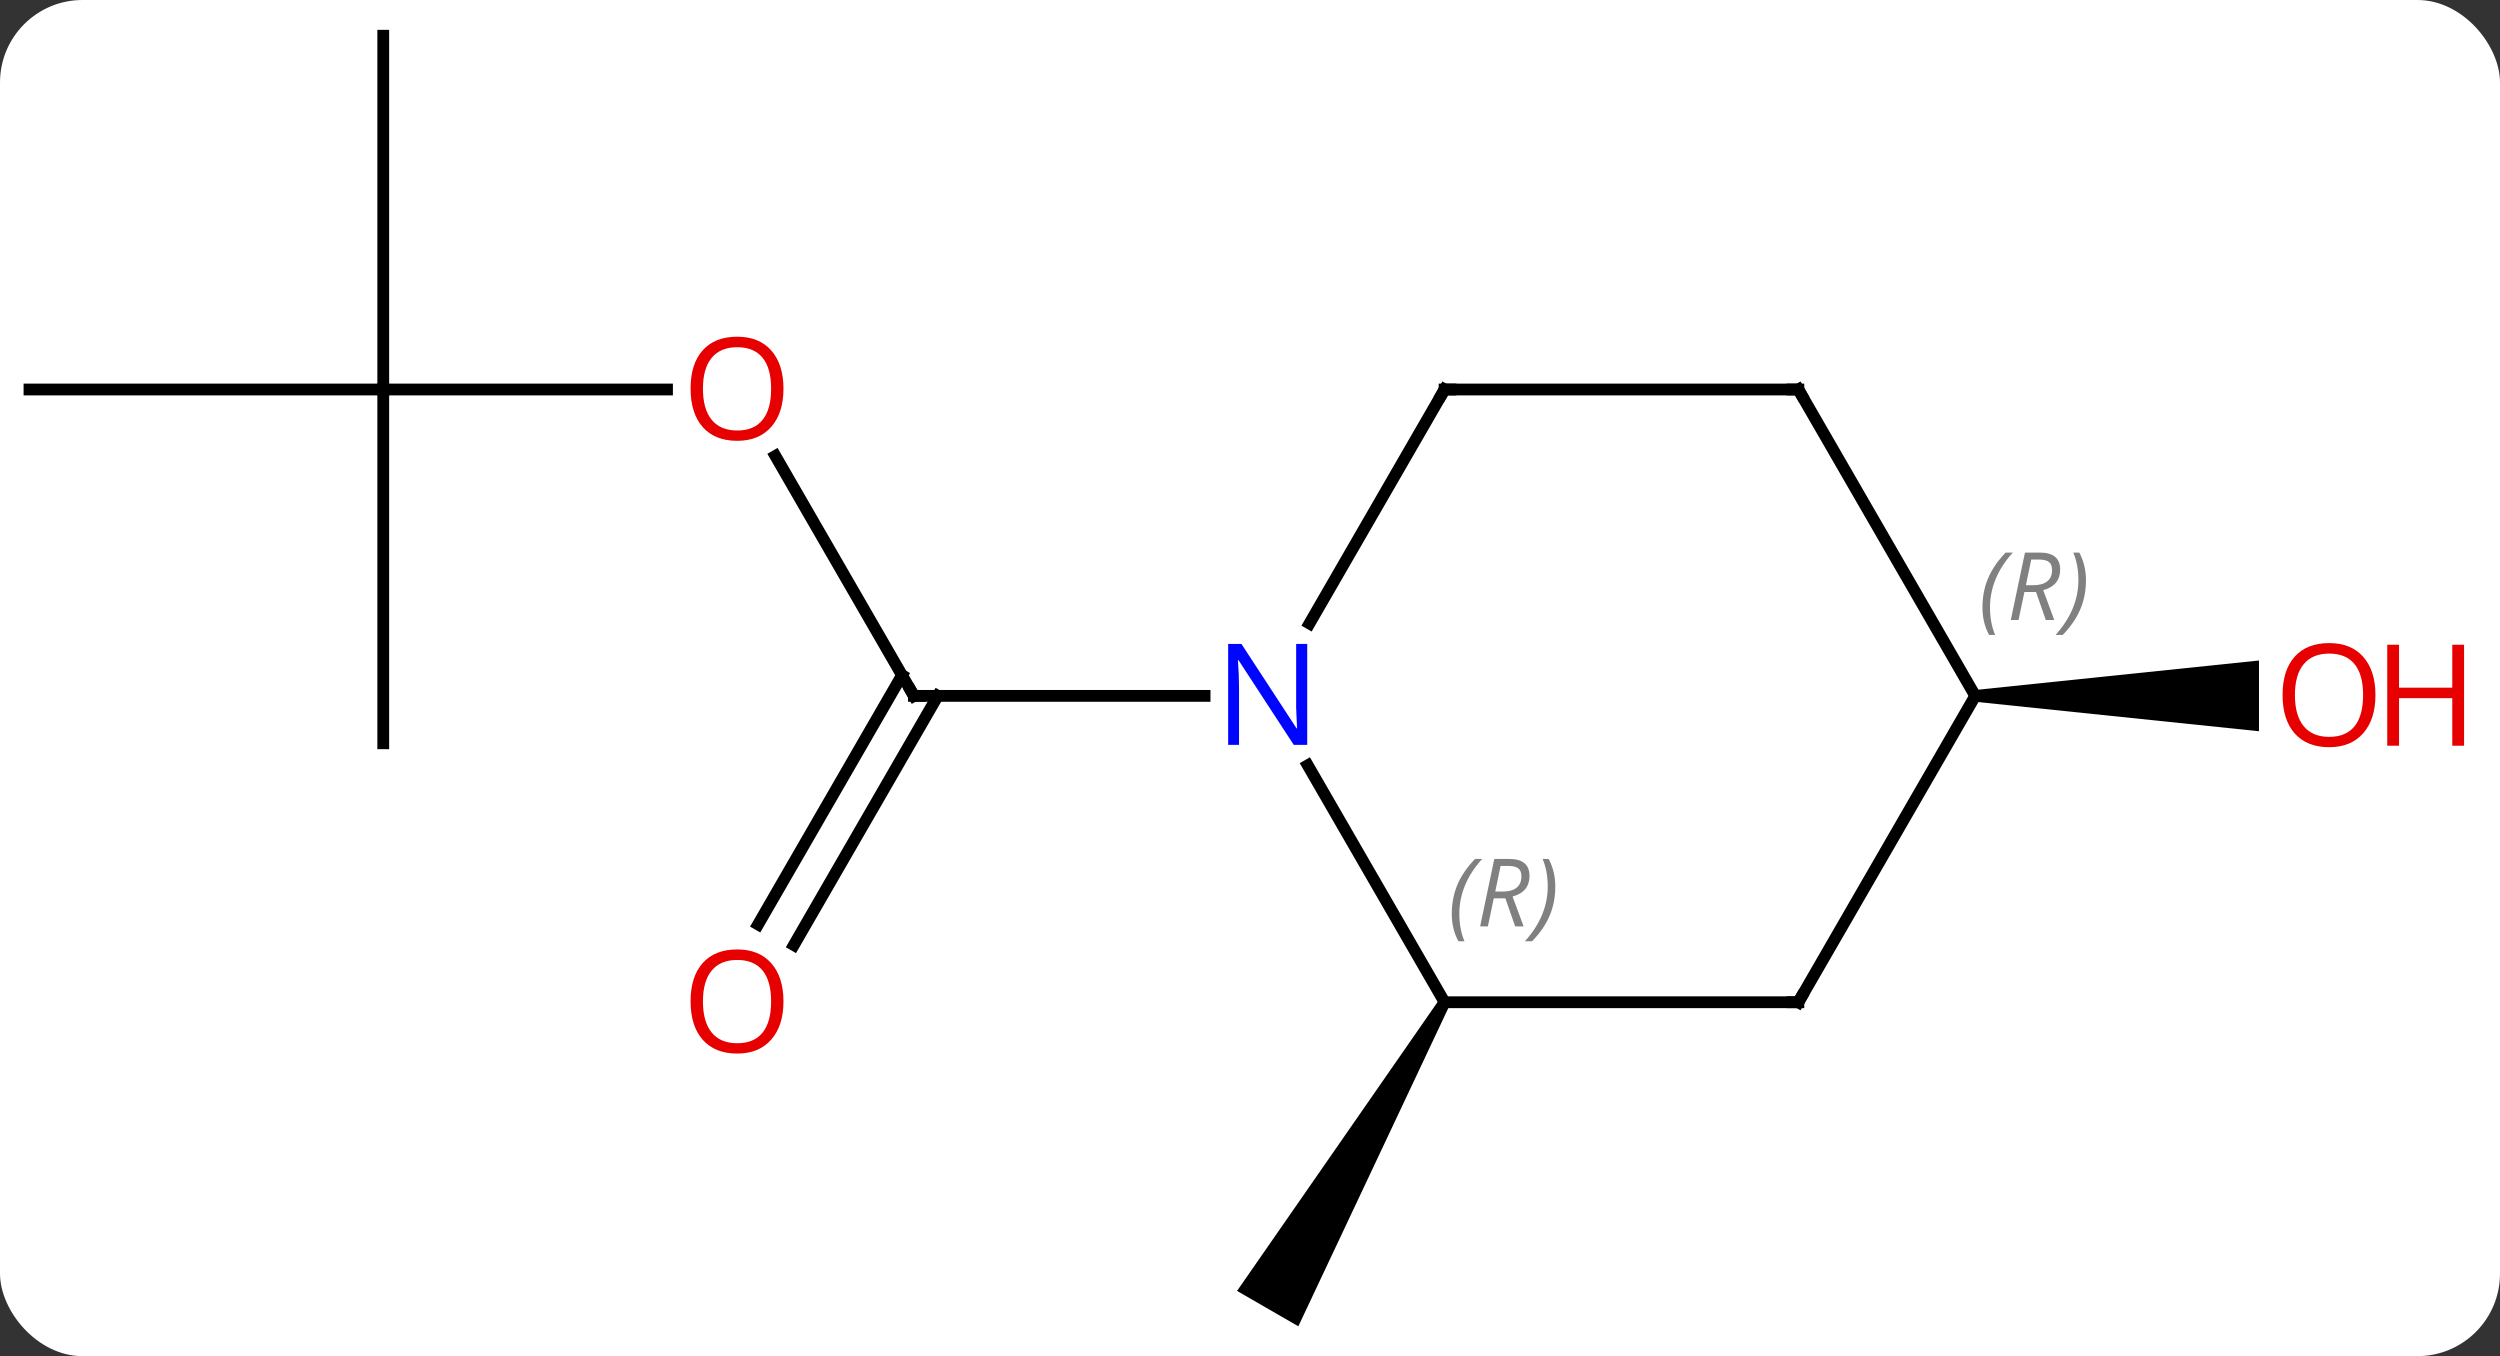 <svg width="212" viewBox="0 0 212 115" style="fill-opacity:1; color-rendering:auto; color-interpolation:auto; text-rendering:auto; stroke:black; stroke-linecap:square; stroke-miterlimit:10; shape-rendering:auto; stroke-opacity:1; fill:black; stroke-dasharray:none; font-weight:normal; stroke-width:1; font-family:'Open Sans'; font-style:normal; stroke-linejoin:miter; font-size:12; stroke-dashoffset:0; image-rendering:auto;" height="115" class="cas-substance-image" xmlns:xlink="http://www.w3.org/1999/xlink" xmlns="http://www.w3.org/2000/svg"><rect x="0" y="0" width="212" height="115" fill="#333333" stroke="none"/><svg class="cas-substance-single-component"><rect y="0" x="0" width="212" stroke="none" ry="7" rx="7" height="115" fill="white" class="cas-substance-group"/><svg y="0" x="0" width="212" viewBox="0 0 212 115" style="fill:black;" height="115" class="cas-substance-single-component-image"><svg><g><g transform="translate(100,57)" style="text-rendering:geometricPrecision; color-rendering:optimizeQuality; color-interpolation:linearRGB; stroke-linecap:butt; image-rendering:optimizeQuality;"><line y2="-18.334" y1="2.01" x2="-34.246" x1="-22.5" style="fill:none;"/><line y2="21.393" y1="0.26" x2="-35.712" x1="-23.51" style="fill:none;"/><line y2="23.143" y1="2.01" x2="-32.681" x1="-20.479" style="fill:none;"/><line y2="2.01" y1="2.01" x2="2.148" x1="-22.5" style="fill:none;"/><line y2="-23.97" y1="-23.97" x2="-67.5" x1="-43.438" style="fill:none;"/><line y2="6.03" y1="-23.97" x2="-67.5" x1="-67.5" style="fill:none;"/><line y2="-23.97" y1="-23.97" x2="-97.5" x1="-67.5" style="fill:none;"/><line y2="-53.97" y1="-23.97" x2="-67.5" x1="-67.5" style="fill:none;"/><path style="stroke:none;" d="M22.067 27.74 L22.933 28.24 L10.098 55.47 L4.902 52.47 Z"/><path style="stroke:none;" d="M67.5 2.51 L67.5 1.51 L91.562 -0.99 L91.562 5.01 Z"/><line y2="27.99" y1="7.898" x2="22.5" x1="10.9" style="fill:none;"/><line y2="-23.97" y1="-4.128" x2="22.5" x1="11.044" style="fill:none;"/><line y2="27.99" y1="27.99" x2="52.5" x1="22.5" style="fill:none;"/><line y2="-23.97" y1="-23.97" x2="52.5" x1="22.5" style="fill:none;"/><line y2="2.01" y1="27.99" x2="67.5" x1="52.5" style="fill:none;"/><line y2="2.01" y1="-23.97" x2="67.5" x1="52.5" style="fill:none;"/><path style="fill:none; stroke-miterlimit:5;" d="M-22.75 1.577 L-22.5 2.01 L-22 2.01"/></g><g transform="translate(100,57)" style="stroke-linecap:butt; fill:rgb(230,0,0); text-rendering:geometricPrecision; color-rendering:optimizeQuality; image-rendering:optimizeQuality; font-family:'Open Sans'; stroke:rgb(230,0,0); color-interpolation:linearRGB; stroke-miterlimit:5;"><path style="stroke:none;" d="M-33.562 -24.04 Q-33.562 -21.978 -34.602 -20.798 Q-35.641 -19.618 -37.484 -19.618 Q-39.375 -19.618 -40.406 -20.782 Q-41.438 -21.947 -41.438 -24.056 Q-41.438 -26.15 -40.406 -27.298 Q-39.375 -28.447 -37.484 -28.447 Q-35.625 -28.447 -34.594 -27.275 Q-33.562 -26.103 -33.562 -24.04 ZM-40.391 -24.04 Q-40.391 -22.306 -39.648 -21.4 Q-38.906 -20.493 -37.484 -20.493 Q-36.062 -20.493 -35.336 -21.392 Q-34.609 -22.29 -34.609 -24.04 Q-34.609 -25.775 -35.336 -26.665 Q-36.062 -27.556 -37.484 -27.556 Q-38.906 -27.556 -39.648 -26.657 Q-40.391 -25.759 -40.391 -24.04 Z"/><path style="stroke:none;" d="M-33.562 27.92 Q-33.562 29.982 -34.602 31.162 Q-35.641 32.342 -37.484 32.342 Q-39.375 32.342 -40.406 31.177 Q-41.438 30.013 -41.438 27.904 Q-41.438 25.81 -40.406 24.662 Q-39.375 23.513 -37.484 23.513 Q-35.625 23.513 -34.594 24.685 Q-33.562 25.857 -33.562 27.92 ZM-40.391 27.92 Q-40.391 29.654 -39.648 30.56 Q-38.906 31.467 -37.484 31.467 Q-36.062 31.467 -35.336 30.568 Q-34.609 29.67 -34.609 27.92 Q-34.609 26.185 -35.336 25.295 Q-36.062 24.404 -37.484 24.404 Q-38.906 24.404 -39.648 25.302 Q-40.391 26.201 -40.391 27.92 Z"/><path style="stroke:none;" d="M101.438 1.94 Q101.438 4.002 100.398 5.182 Q99.359 6.362 97.516 6.362 Q95.625 6.362 94.594 5.197 Q93.562 4.033 93.562 1.924 Q93.562 -0.17 94.594 -1.318 Q95.625 -2.467 97.516 -2.467 Q99.375 -2.467 100.406 -1.295 Q101.438 -0.123 101.438 1.94 ZM94.609 1.94 Q94.609 3.674 95.352 4.58 Q96.094 5.487 97.516 5.487 Q98.938 5.487 99.664 4.588 Q100.391 3.69 100.391 1.94 Q100.391 0.205 99.664 -0.685 Q98.938 -1.576 97.516 -1.576 Q96.094 -1.576 95.352 -0.677 Q94.609 0.221 94.609 1.94 Z"/><path style="stroke:none;" d="M108.953 6.237 L107.953 6.237 L107.953 2.205 L103.438 2.205 L103.438 6.237 L102.438 6.237 L102.438 -2.326 L103.438 -2.326 L103.438 1.315 L107.953 1.315 L107.953 -2.326 L108.953 -2.326 L108.953 6.237 Z"/><path style="fill:rgb(0,5,255); stroke:none;" d="M10.852 6.166 L9.711 6.166 L5.023 -1.021 L4.977 -1.021 Q5.07 0.244 5.07 1.291 L5.07 6.166 L4.148 6.166 L4.148 -2.396 L5.273 -2.396 L9.945 4.76 L9.992 4.76 Q9.992 4.604 9.945 3.744 Q9.898 2.885 9.914 2.51 L9.914 -2.396 L10.852 -2.396 L10.852 6.166 Z"/></g><g transform="translate(100,57)" style="stroke-linecap:butt; font-size:8.4px; fill:gray; text-rendering:geometricPrecision; image-rendering:optimizeQuality; color-rendering:optimizeQuality; font-family:'Open Sans'; font-style:italic; stroke:gray; color-interpolation:linearRGB; stroke-miterlimit:5;"><path style="stroke:none;" d="M23.111 20.494 Q23.111 19.166 23.58 18.041 Q24.049 16.916 25.08 15.838 L25.69 15.838 Q24.721 16.9 24.236 18.072 Q23.752 19.244 23.752 20.478 Q23.752 21.806 24.19 22.822 L23.674 22.822 Q23.111 21.791 23.111 20.494 ZM26.672 19.181 L26.172 21.556 L25.515 21.556 L26.718 15.838 L27.968 15.838 Q29.703 15.838 29.703 17.275 Q29.703 18.634 28.265 19.025 L29.203 21.556 L28.484 21.556 L27.656 19.181 L26.672 19.181 ZM27.25 16.431 Q26.859 18.353 26.797 18.603 L27.453 18.603 Q28.203 18.603 28.609 18.275 Q29.015 17.947 29.015 17.322 Q29.015 16.853 28.758 16.642 Q28.5 16.431 27.906 16.431 L27.25 16.431 ZM31.889 18.181 Q31.889 19.509 31.412 20.642 Q30.936 21.775 29.92 22.822 L29.311 22.822 Q31.248 20.666 31.248 18.181 Q31.248 16.853 30.811 15.838 L31.326 15.838 Q31.889 16.9 31.889 18.181 Z"/><path style="fill:none; stroke:black;" d="M22.25 -23.537 L22.5 -23.97 L23 -23.97"/><path style="fill:none; stroke:black;" d="M52 27.99 L52.5 27.99 L52.75 27.557"/><path style="fill:none; stroke:black;" d="M52 -23.97 L52.5 -23.97 L52.75 -23.537"/><path style="stroke:none;" d="M68.112 -5.486 Q68.112 -6.814 68.58 -7.939 Q69.049 -9.064 70.08 -10.142 L70.69 -10.142 Q69.721 -9.08 69.237 -7.908 Q68.752 -6.736 68.752 -5.502 Q68.752 -4.174 69.19 -3.158 L68.674 -3.158 Q68.112 -4.189 68.112 -5.486 ZM71.671 -6.799 L71.171 -4.424 L70.515 -4.424 L71.718 -10.142 L72.968 -10.142 Q74.703 -10.142 74.703 -8.705 Q74.703 -7.346 73.265 -6.955 L74.203 -4.424 L73.484 -4.424 L72.656 -6.799 L71.671 -6.799 ZM72.25 -9.549 Q71.859 -7.627 71.796 -7.377 L72.453 -7.377 Q73.203 -7.377 73.609 -7.705 Q74.015 -8.033 74.015 -8.658 Q74.015 -9.127 73.757 -9.338 Q73.5 -9.549 72.906 -9.549 L72.25 -9.549 ZM76.889 -7.799 Q76.889 -6.471 76.412 -5.338 Q75.936 -4.205 74.92 -3.158 L74.311 -3.158 Q76.248 -5.314 76.248 -7.799 Q76.248 -9.127 75.811 -10.142 L76.326 -10.142 Q76.889 -9.08 76.889 -7.799 Z"/></g></g></svg></svg></svg></svg>
